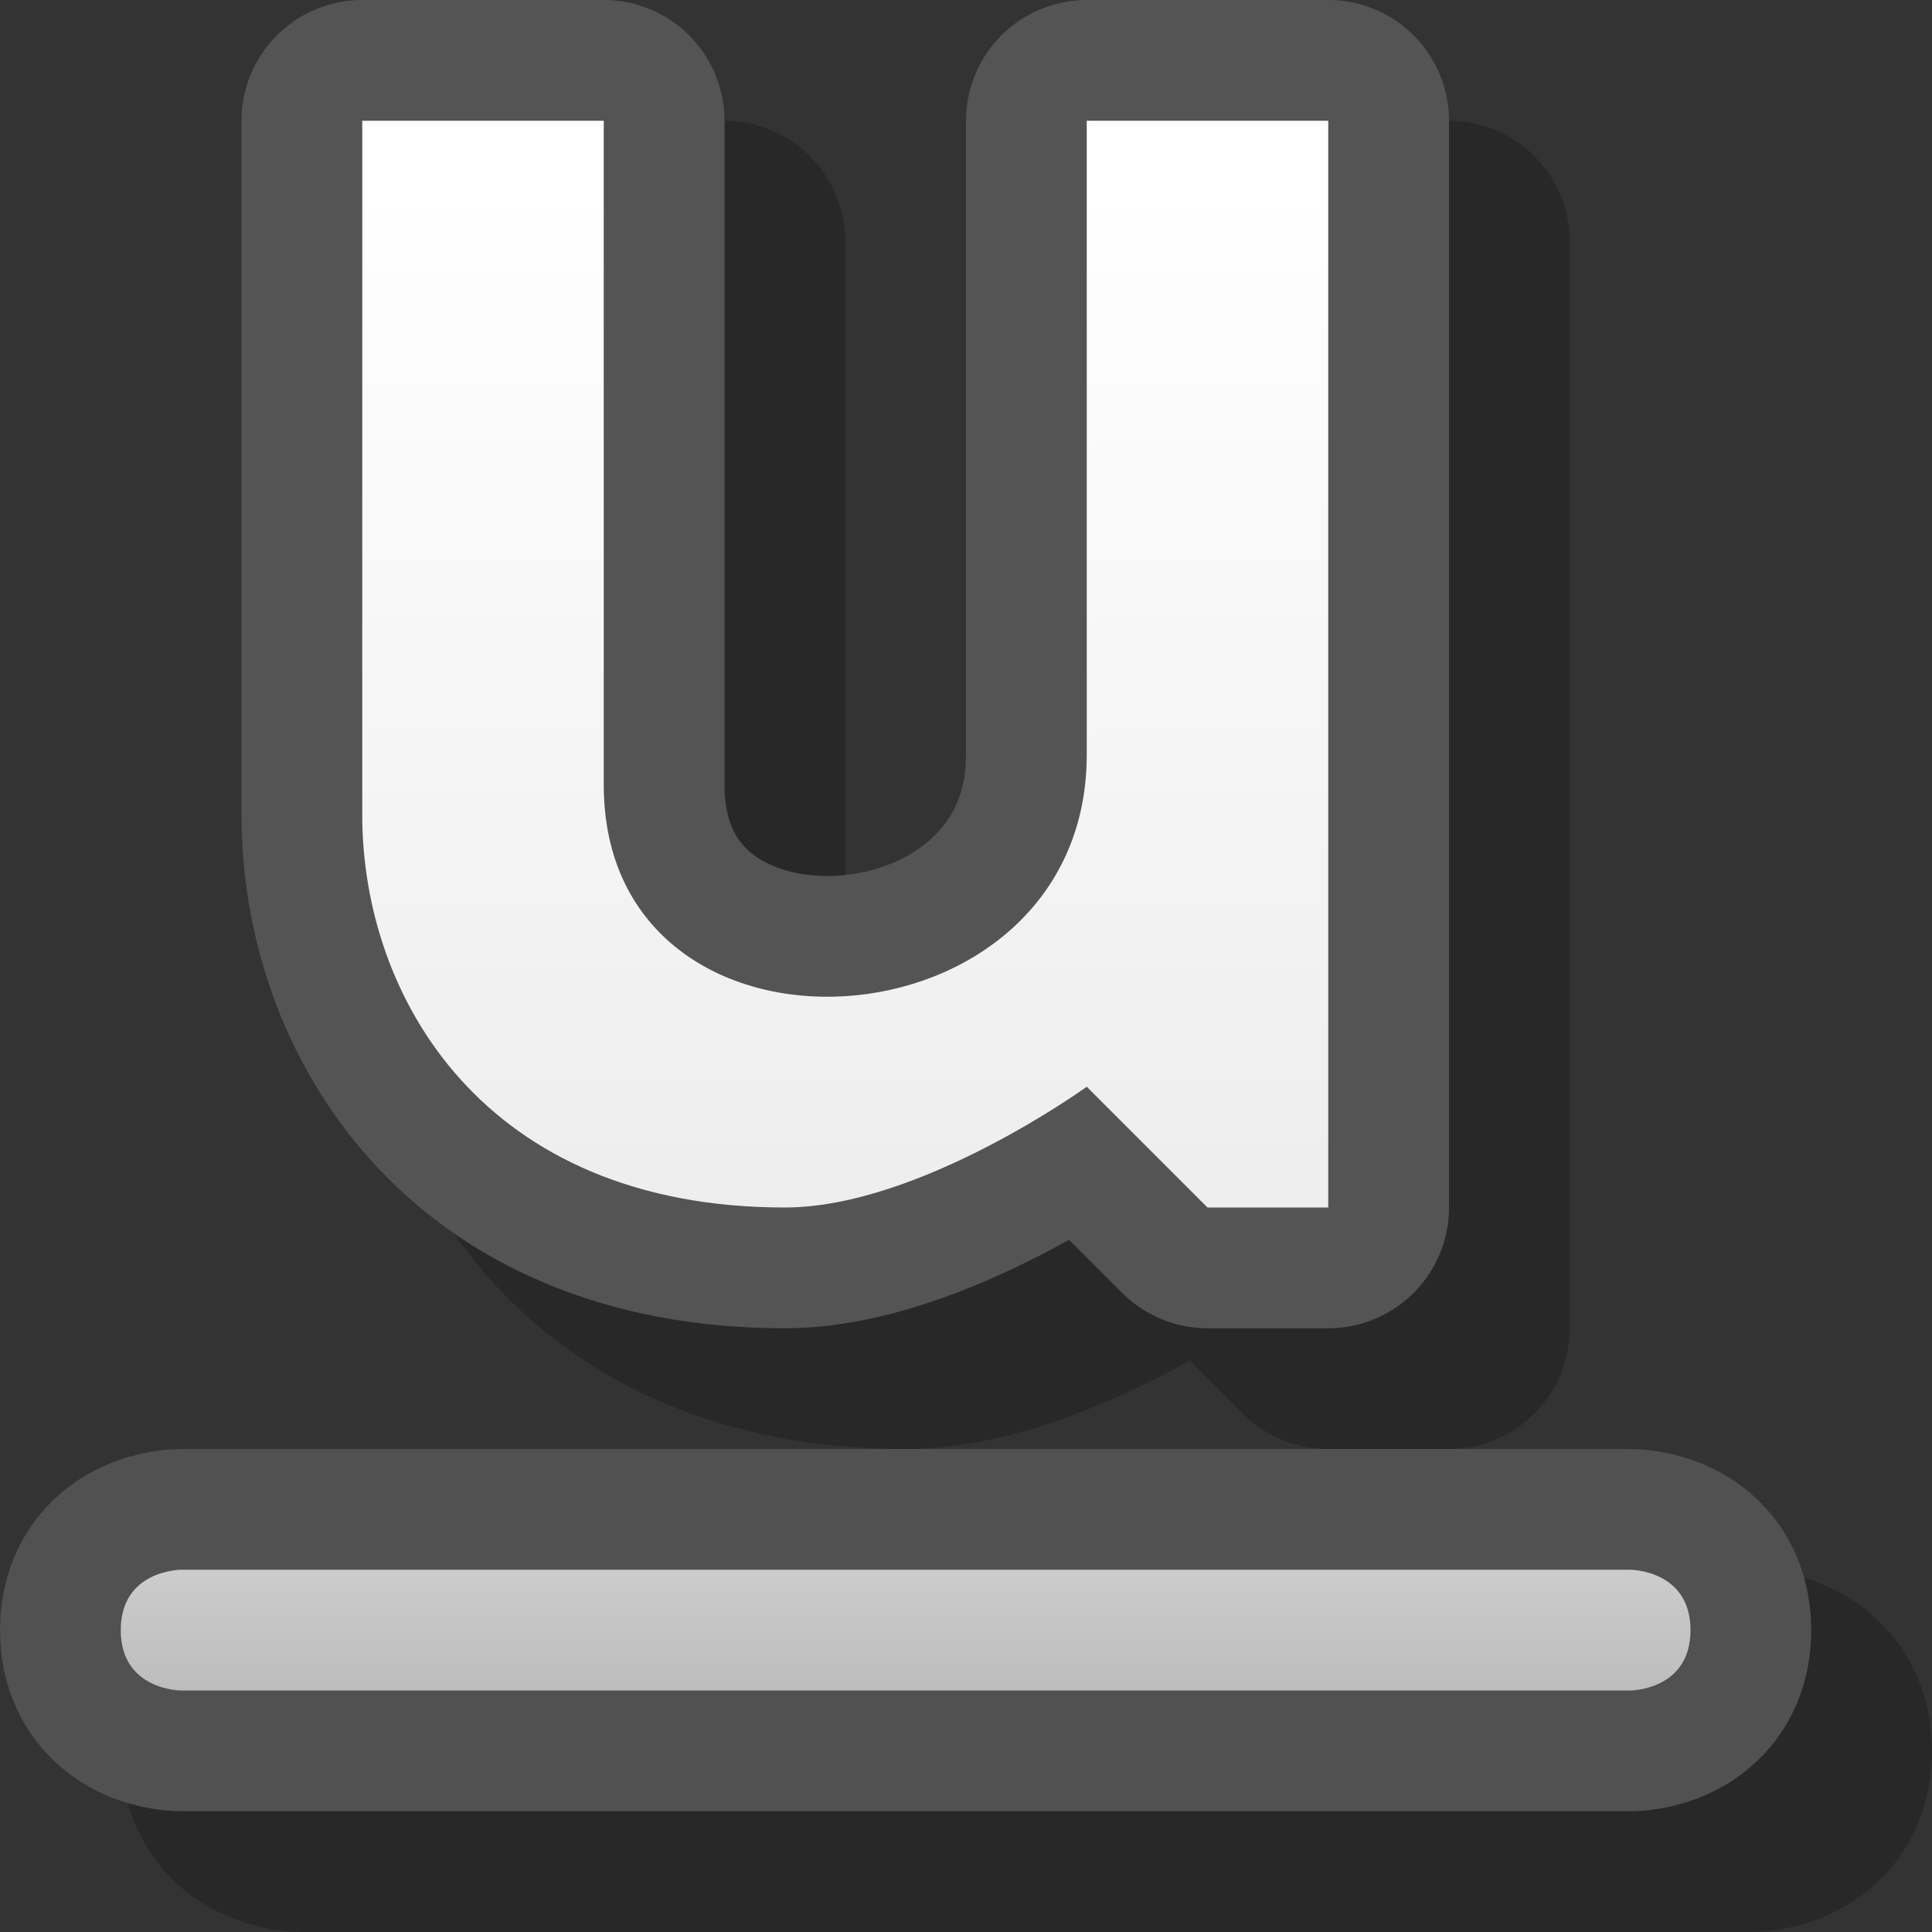 <?xml version="1.0" encoding="UTF-8" standalone="yes"?>
<svg version="1.1" width="64" height="64" color-interpolation="linearRGB"
     xmlns:svg="http://www.w3.org/2000/svg" xmlns="http://www.w3.org/2000/svg">
 <rect width="100%" height="100%" fill="#333333" stroke="none"/>
 <g>
  <path style="fill:none; stroke:#000000; stroke-opacity:0.212; stroke-width:8; stroke-linecap:round; stroke-linejoin:round"
        d="M54 52C54 52 56 52 56 54C56 56 54 56 54 56H6C6 56 4 56 4 54C4 52 6 52 6 52H54z
           M12 4V27C12 33 16 40 26 40C30.47 40 36 36 36 36L40 40H44V4H36V25C36 35 20 36 20 26V4H12z"
        transform="matrix(1,0,0,1,4,4)"
  />
  <path style="fill:none; stroke:#515151; stroke-width:8; stroke-linecap:round; stroke-linejoin:round"
        d="M54 52C54 52 56 52 56 54C56 56 54 56 54 56H6C6 56 4 56 4 54C4 52 6 52 6 52H54z"
  />
  <linearGradient id="gradient0" gradientUnits="userSpaceOnUse" x1="124" y1="48" x2="124" y2="64">
   <stop offset="0" stop-color="#dcdcdc"/>
   <stop offset="1" stop-color="#9d9d9d"/>
  </linearGradient>
  <path style="fill:url(#gradient0)"
        d="M54 52C54 52 56 52 56 54C56 56 54 56 54 56H6C6 56 4 56 4 54C4 52 6 52 6 52H54z"
  />
  <path style="fill:none; stroke:#545454; stroke-width:8; stroke-linecap:round; stroke-linejoin:round"
        d="M12 4V27C12 33 16 40 26 40C30.47 40 36 36 36 36L40 40H44V4H36V25C36 35 20 36 20 26V4H12z"
  />
  <linearGradient id="gradient1" gradientUnits="userSpaceOnUse" x1="128" y1="6" x2="128" y2="56">
   <stop offset="0" stop-color="#ffffff"/>
   <stop offset="1" stop-color="#e5e5e5"/>
  </linearGradient>
  <path style="fill:url(#gradient1)"
        d="M12 4V27C12 33 16 40 26 40C30.47 40 36 36 36 36L40 40H44V4H36V25C36 35 20 36 20 26V4H12z"
  />
 </g>
</svg>
